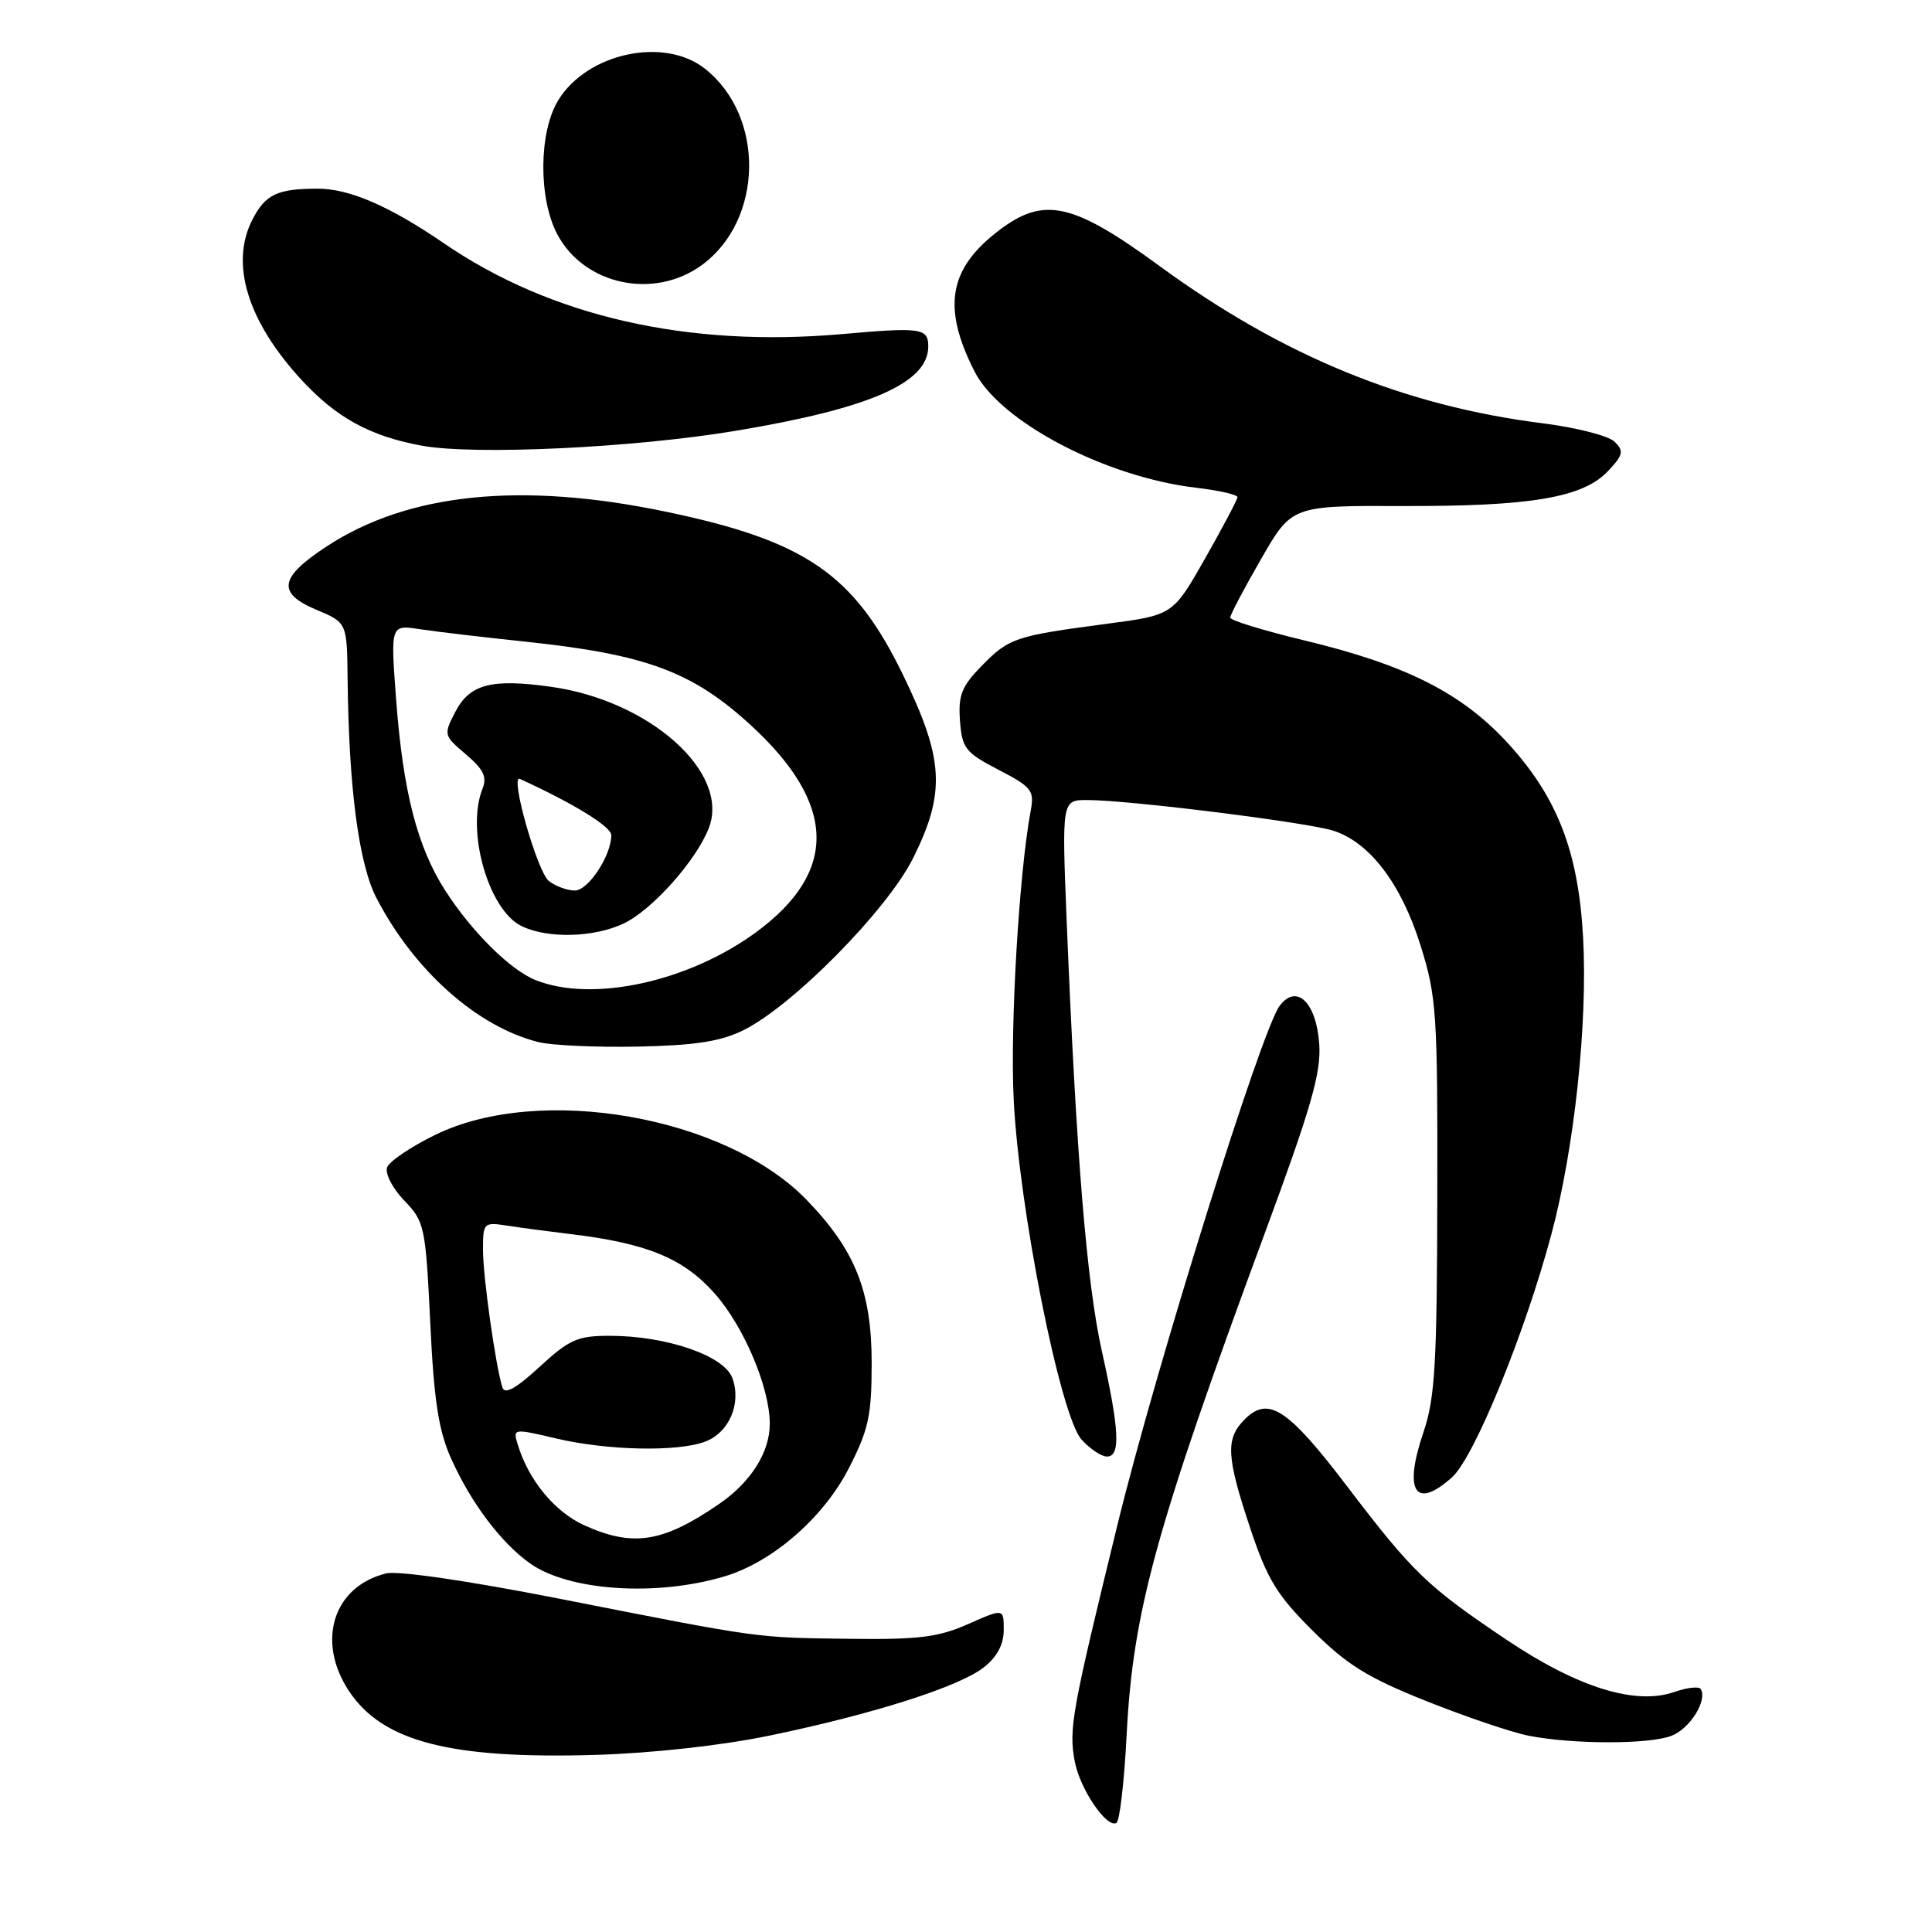 <?xml version="1.0" encoding="UTF-8" standalone="no"?>
<!DOCTYPE svg PUBLIC "-//W3C//DTD SVG 1.1//EN" "http://www.w3.org/Graphics/SVG/1.1/DTD/svg11.dtd" >
<svg xmlns="http://www.w3.org/2000/svg" xmlns:xlink="http://www.w3.org/1999/xlink" version="1.1" viewBox="0 0 256 256">
 <g >
 <path fill="currentColor"
d=" M 149.29 229.78 C 150.13 213.48 153.18 202.42 167.56 163.49 C 173.71 146.85 175.06 142.20 174.81 138.39 C 174.44 132.83 171.80 130.27 169.55 133.29 C 167.12 136.56 153.16 181.22 148.08 202.00 C 142.01 226.82 141.60 229.07 142.41 233.40 C 143.10 237.07 146.67 242.32 147.94 241.54 C 148.37 241.27 148.98 235.98 149.29 229.78 Z  M 102.00 229.97 C 115.75 227.12 127.09 223.50 130.37 220.93 C 132.12 219.55 133.00 217.89 133.00 215.98 C 133.00 213.11 133.00 213.11 128.28 215.20 C 124.34 216.94 121.74 217.27 112.58 217.15 C 100.00 216.99 101.11 217.15 74.14 211.84 C 61.97 209.45 52.71 208.10 51.14 208.49 C 44.14 210.23 41.87 217.50 46.26 224.10 C 50.72 230.80 59.72 233.11 79.00 232.53 C 86.50 232.30 95.70 231.28 102.00 229.97 Z  M 221.46 230.01 C 223.90 229.09 226.26 225.34 225.36 223.81 C 225.14 223.43 223.57 223.60 221.87 224.19 C 216.73 225.99 209.10 223.62 199.72 217.34 C 189.11 210.22 187.23 208.42 178.45 196.88 C 170.63 186.62 168.06 184.94 164.93 188.07 C 162.37 190.63 162.49 192.97 165.66 202.49 C 167.92 209.26 169.18 211.34 173.91 216.05 C 178.49 220.61 181.22 222.30 188.99 225.40 C 194.21 227.48 200.28 229.54 202.49 229.98 C 208.31 231.14 218.46 231.16 221.46 230.01 Z  M 96.03 208.87 C 102.38 206.97 109.13 201.09 112.48 194.54 C 115.10 189.42 115.50 187.58 115.50 180.57 C 115.50 171.10 113.31 165.62 106.86 158.97 C 96.11 147.89 71.52 143.59 57.68 150.37 C 54.47 151.94 51.60 153.87 51.30 154.67 C 50.99 155.48 51.98 157.42 53.55 159.06 C 56.26 161.88 56.39 162.48 57.01 175.25 C 57.50 185.59 58.11 189.54 59.76 193.23 C 62.38 199.10 66.38 204.42 70.22 207.15 C 75.35 210.81 86.98 211.59 96.03 208.87 Z  M 192.40 195.75 C 195.34 193.12 202.04 176.72 205.57 163.54 C 208.61 152.17 210.39 135.58 209.77 124.24 C 209.15 112.86 206.37 105.66 199.83 98.51 C 193.73 91.84 186.32 88.09 172.76 84.84 C 167.41 83.55 163.02 82.20 163.01 81.84 C 163.01 81.47 164.84 77.99 167.09 74.09 C 171.17 67.00 171.17 67.00 185.84 67.05 C 202.84 67.11 209.78 65.93 213.07 62.42 C 215.09 60.28 215.20 59.77 213.94 58.53 C 213.15 57.75 208.90 56.66 204.50 56.10 C 186.12 53.80 169.98 47.18 153.73 35.31 C 142.15 26.83 138.33 25.98 132.34 30.55 C 125.71 35.61 124.82 40.72 129.12 49.20 C 132.50 55.89 146.45 63.21 158.50 64.63 C 161.52 64.98 163.99 65.55 163.97 65.89 C 163.95 66.22 162.02 69.88 159.68 74.00 C 155.42 81.50 155.42 81.50 146.63 82.66 C 134.51 84.26 133.69 84.54 130.09 88.22 C 127.42 90.95 126.96 92.11 127.20 95.49 C 127.48 99.16 127.90 99.71 132.31 102.00 C 136.75 104.31 137.08 104.73 136.56 107.50 C 135.03 115.75 133.85 135.72 134.31 145.50 C 134.99 159.99 140.49 187.64 143.31 190.75 C 144.43 191.99 145.95 193.00 146.67 193.00 C 148.51 193.00 148.34 189.51 145.99 178.98 C 143.99 169.98 142.59 152.88 141.35 122.25 C 140.69 106.00 140.69 106.00 144.09 106.01 C 149.70 106.02 173.26 108.97 176.70 110.08 C 181.52 111.65 185.66 117.09 188.22 125.25 C 190.35 132.04 190.50 134.16 190.45 158.50 C 190.41 180.79 190.15 185.25 188.61 189.79 C 185.95 197.63 187.53 200.11 192.40 195.75 Z  M 98.50 136.51 C 105.02 133.30 117.53 120.62 120.98 113.73 C 125.33 105.01 125.09 100.59 119.63 89.38 C 113.15 76.06 106.75 71.66 88.22 67.80 C 69.05 63.80 54.09 65.33 43.32 72.38 C 37.00 76.51 36.65 78.58 41.91 80.79 C 45.98 82.50 45.98 82.50 46.06 90.00 C 46.22 104.47 47.55 114.52 49.90 119.03 C 54.91 128.65 63.23 136.04 71.33 138.08 C 73.07 138.52 79.00 138.79 84.50 138.68 C 92.12 138.52 95.45 138.01 98.50 136.51 Z  M 97.51 57.08 C 115.28 54.12 123.00 50.74 123.00 45.91 C 123.00 43.48 122.06 43.34 111.67 44.26 C 91.15 46.08 73.00 41.95 58.81 32.23 C 51.65 27.32 46.29 25.00 42.12 25.00 C 36.77 25.00 35.18 25.74 33.46 29.07 C 30.44 34.91 32.78 42.55 39.96 50.35 C 44.59 55.36 49.03 57.79 55.86 59.05 C 62.85 60.34 83.98 59.34 97.51 57.08 Z  M 93.00 35.12 C 101.18 29.14 101.39 15.38 93.39 9.09 C 87.97 4.83 77.78 7.03 73.96 13.30 C 71.39 17.51 71.33 26.26 73.83 31.02 C 77.39 37.77 86.66 39.75 93.00 35.12 Z  M 77.40 202.10 C 73.48 200.31 70.01 196.10 68.59 191.37 C 67.95 189.27 68.01 189.27 73.72 190.61 C 80.53 192.21 89.81 192.40 93.45 191.02 C 96.65 189.80 98.29 185.90 97.02 182.55 C 95.90 179.61 88.26 177.00 80.80 177.00 C 76.52 177.00 75.44 177.48 71.49 181.12 C 68.42 183.95 66.89 184.81 66.58 183.87 C 65.68 181.07 64.00 169.21 64.00 165.62 C 64.00 162.00 64.08 161.92 67.25 162.41 C 69.04 162.69 72.75 163.18 75.50 163.51 C 85.74 164.73 90.59 166.73 94.75 171.45 C 98.60 175.83 102.00 183.89 102.00 188.66 C 102.00 192.43 99.51 196.37 95.32 199.26 C 87.84 204.41 83.88 205.03 77.40 202.10 Z  M 71.00 129.88 C 67.63 128.55 62.52 123.48 58.99 117.99 C 55.28 112.21 53.40 104.88 52.48 92.60 C 51.75 82.78 51.75 82.78 55.62 83.37 C 57.76 83.70 64.00 84.43 69.50 85.01 C 85.65 86.71 91.77 88.98 99.59 96.19 C 110.85 106.57 111.05 115.53 100.22 123.50 C 91.26 130.09 78.53 132.87 71.00 129.88 Z  M 82.64 122.37 C 86.44 120.56 92.30 113.98 93.94 109.67 C 96.72 102.34 86.11 92.85 73.05 91.01 C 65.13 89.89 62.24 90.64 60.33 94.33 C 58.76 97.36 58.79 97.46 61.74 99.96 C 64.06 101.93 64.56 102.95 63.94 104.50 C 61.72 110.05 64.72 120.61 69.13 122.72 C 72.61 124.40 78.70 124.23 82.64 122.37 Z  M 72.74 116.75 C 71.21 115.58 67.50 102.58 68.89 103.21 C 76.05 106.49 81.00 109.53 81.00 110.67 C 81.00 113.37 77.95 118.00 76.17 118.00 C 75.18 118.00 73.64 117.44 72.74 116.75 Z "/>
</g>
</svg>
